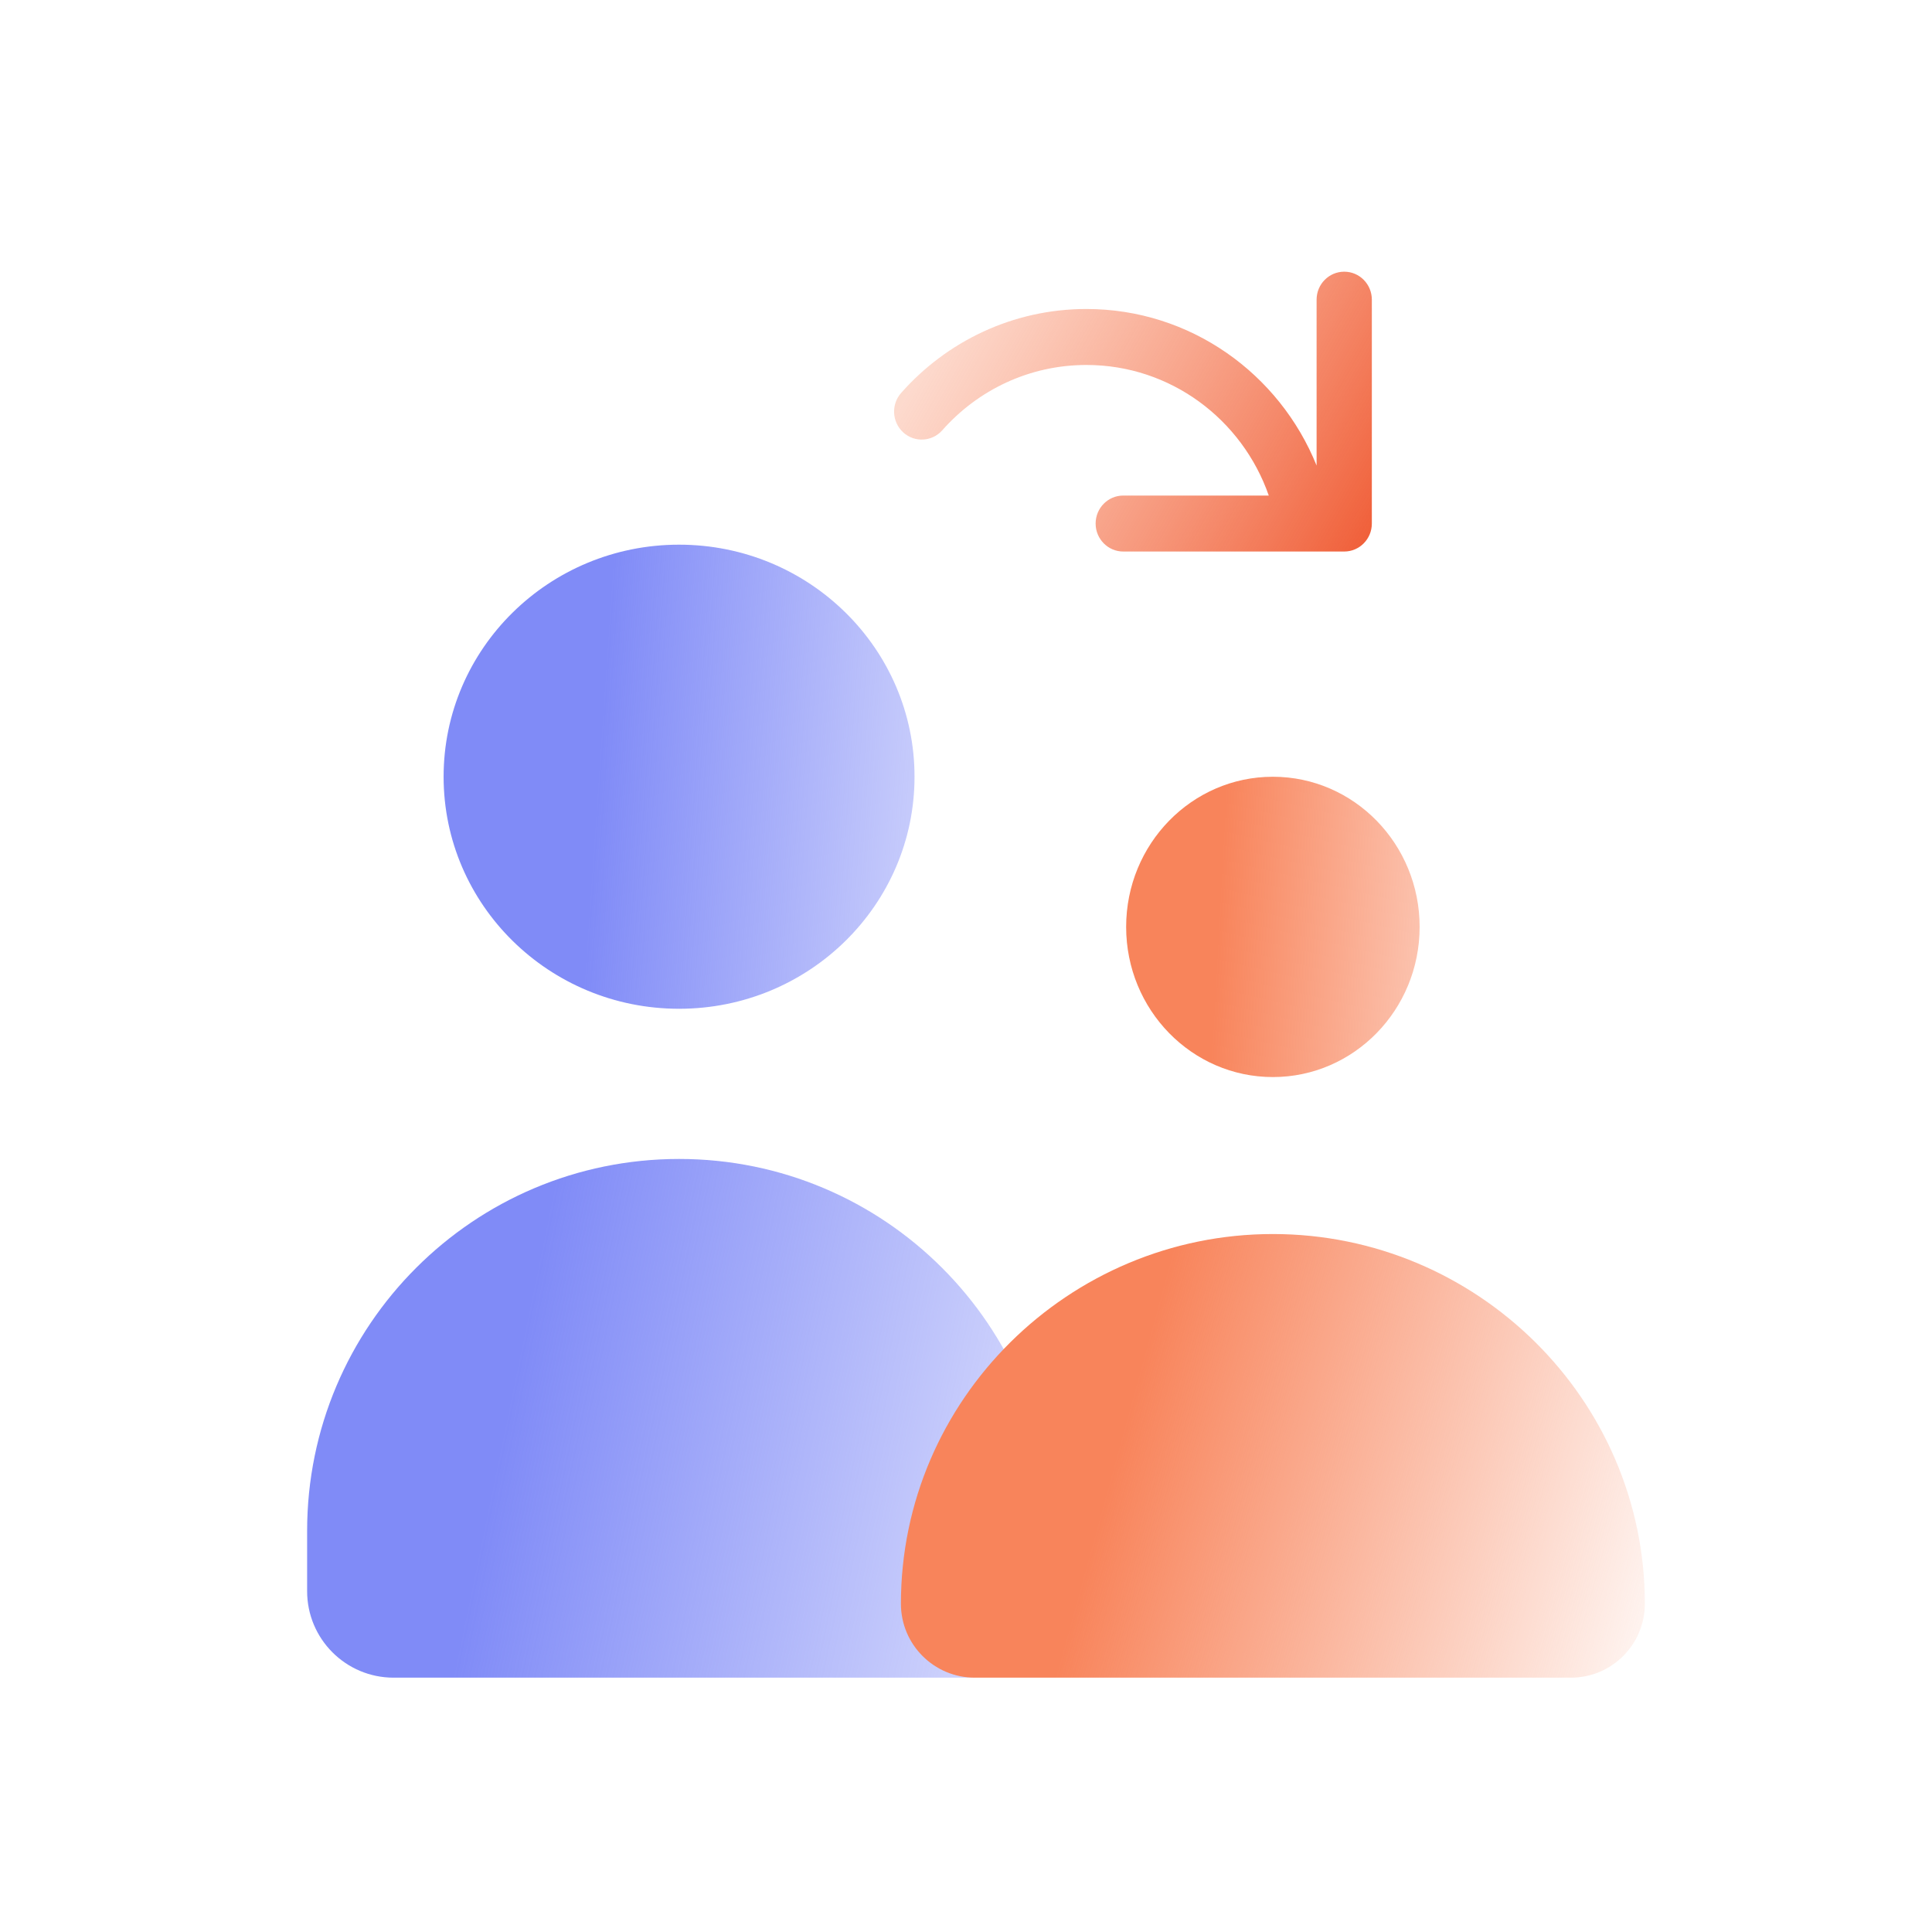 <svg width="64" height="64" viewBox="0 0 64 64" fill="none" xmlns="http://www.w3.org/2000/svg">
<mask id="mask0_1319_570" style="mask-type:alpha" maskUnits="userSpaceOnUse" x="0" y="0" width="64" height="64">
<rect width="64" height="64" fill="#D9D9D9"/>
</mask>
<g mask="url(#mask0_1319_570)">
<path fill-rule="evenodd" clip-rule="evenodd" d="M44.529 9C45.035 9 45.444 9.415 45.444 9.927V17.343C45.444 17.855 45.035 18.27 44.529 18.27H37.209C36.704 18.27 36.294 17.855 36.294 17.343C36.294 16.831 36.704 16.416 37.209 16.416H42.03C42.03 16.416 42.03 16.416 42.03 16.416C41.151 13.894 38.777 12.09 35.989 12.09C34.093 12.09 32.389 12.924 31.215 14.253C30.878 14.634 30.299 14.667 29.923 14.326C29.546 13.984 29.514 13.398 29.851 13.017C31.358 11.311 33.55 10.236 35.989 10.236C39.436 10.236 42.386 12.381 43.614 15.422V9.927C43.614 9.415 44.024 9 44.529 9Z" fill="url(#paint0_linear_1319_570)"/>
<path d="M10.174 50.714C10.174 43.909 15.691 38.392 22.496 38.392V38.392C29.301 38.392 34.818 43.909 34.818 50.714V52.711C34.818 54.292 33.535 55.575 31.954 55.575H13.038C11.456 55.575 10.174 54.292 10.174 52.711V50.714Z" fill="url(#paint1_linear_1319_570)"/>
<path d="M29.844 53.126C29.844 46.362 35.402 40.879 42.166 40.879V40.879C48.929 40.879 54.488 46.362 54.488 53.126V53.126C54.488 54.478 53.391 55.575 52.038 55.575H32.293C30.94 55.575 29.844 54.478 29.844 53.126V53.126Z" fill="url(#paint2_linear_1319_570)"/>
<ellipse cx="22.495" cy="25.73" rx="7.8" ry="7.687" fill="url(#paint3_linear_1319_570)"/>
<ellipse cx="42.166" cy="30.705" rx="4.861" ry="4.974" fill="url(#paint4_linear_1319_570)"/>
</g>
<defs>
<linearGradient id="paint0_linear_1319_570" x1="45.444" y1="17.591" x2="31.809" y2="9.876" gradientUnits="userSpaceOnUse">
<stop stop-color="#F0603A"/>
<stop offset="1" stop-color="#F8845B" stop-opacity="0.3"/>
</linearGradient>
<linearGradient id="paint1_linear_1319_570" x1="16.956" y1="46.026" x2="43.413" y2="51.484" gradientUnits="userSpaceOnUse">
<stop stop-color="#808BF7"/>
<stop offset="1" stop-color="#808BF7" stop-opacity="0"/>
</linearGradient>
<linearGradient id="paint2_linear_1319_570" x1="37.757" y1="45.375" x2="57.299" y2="50.761" gradientUnits="userSpaceOnUse">
<stop stop-color="#F8845B"/>
<stop offset="1" stop-color="#F8845B" stop-opacity="0"/>
</linearGradient>
<linearGradient id="paint3_linear_1319_570" x1="20.008" y1="22.747" x2="39.023" y2="24.052" gradientUnits="userSpaceOnUse">
<stop stop-color="#808BF7"/>
<stop offset="1" stop-color="#808BF7" stop-opacity="0"/>
</linearGradient>
<linearGradient id="paint4_linear_1319_570" x1="40.47" y1="28.774" x2="53.657" y2="29.492" gradientUnits="userSpaceOnUse">
<stop stop-color="#F8845B"/>
<stop offset="1" stop-color="#F8845B" stop-opacity="0"/>
</linearGradient>
</defs>
</svg>
